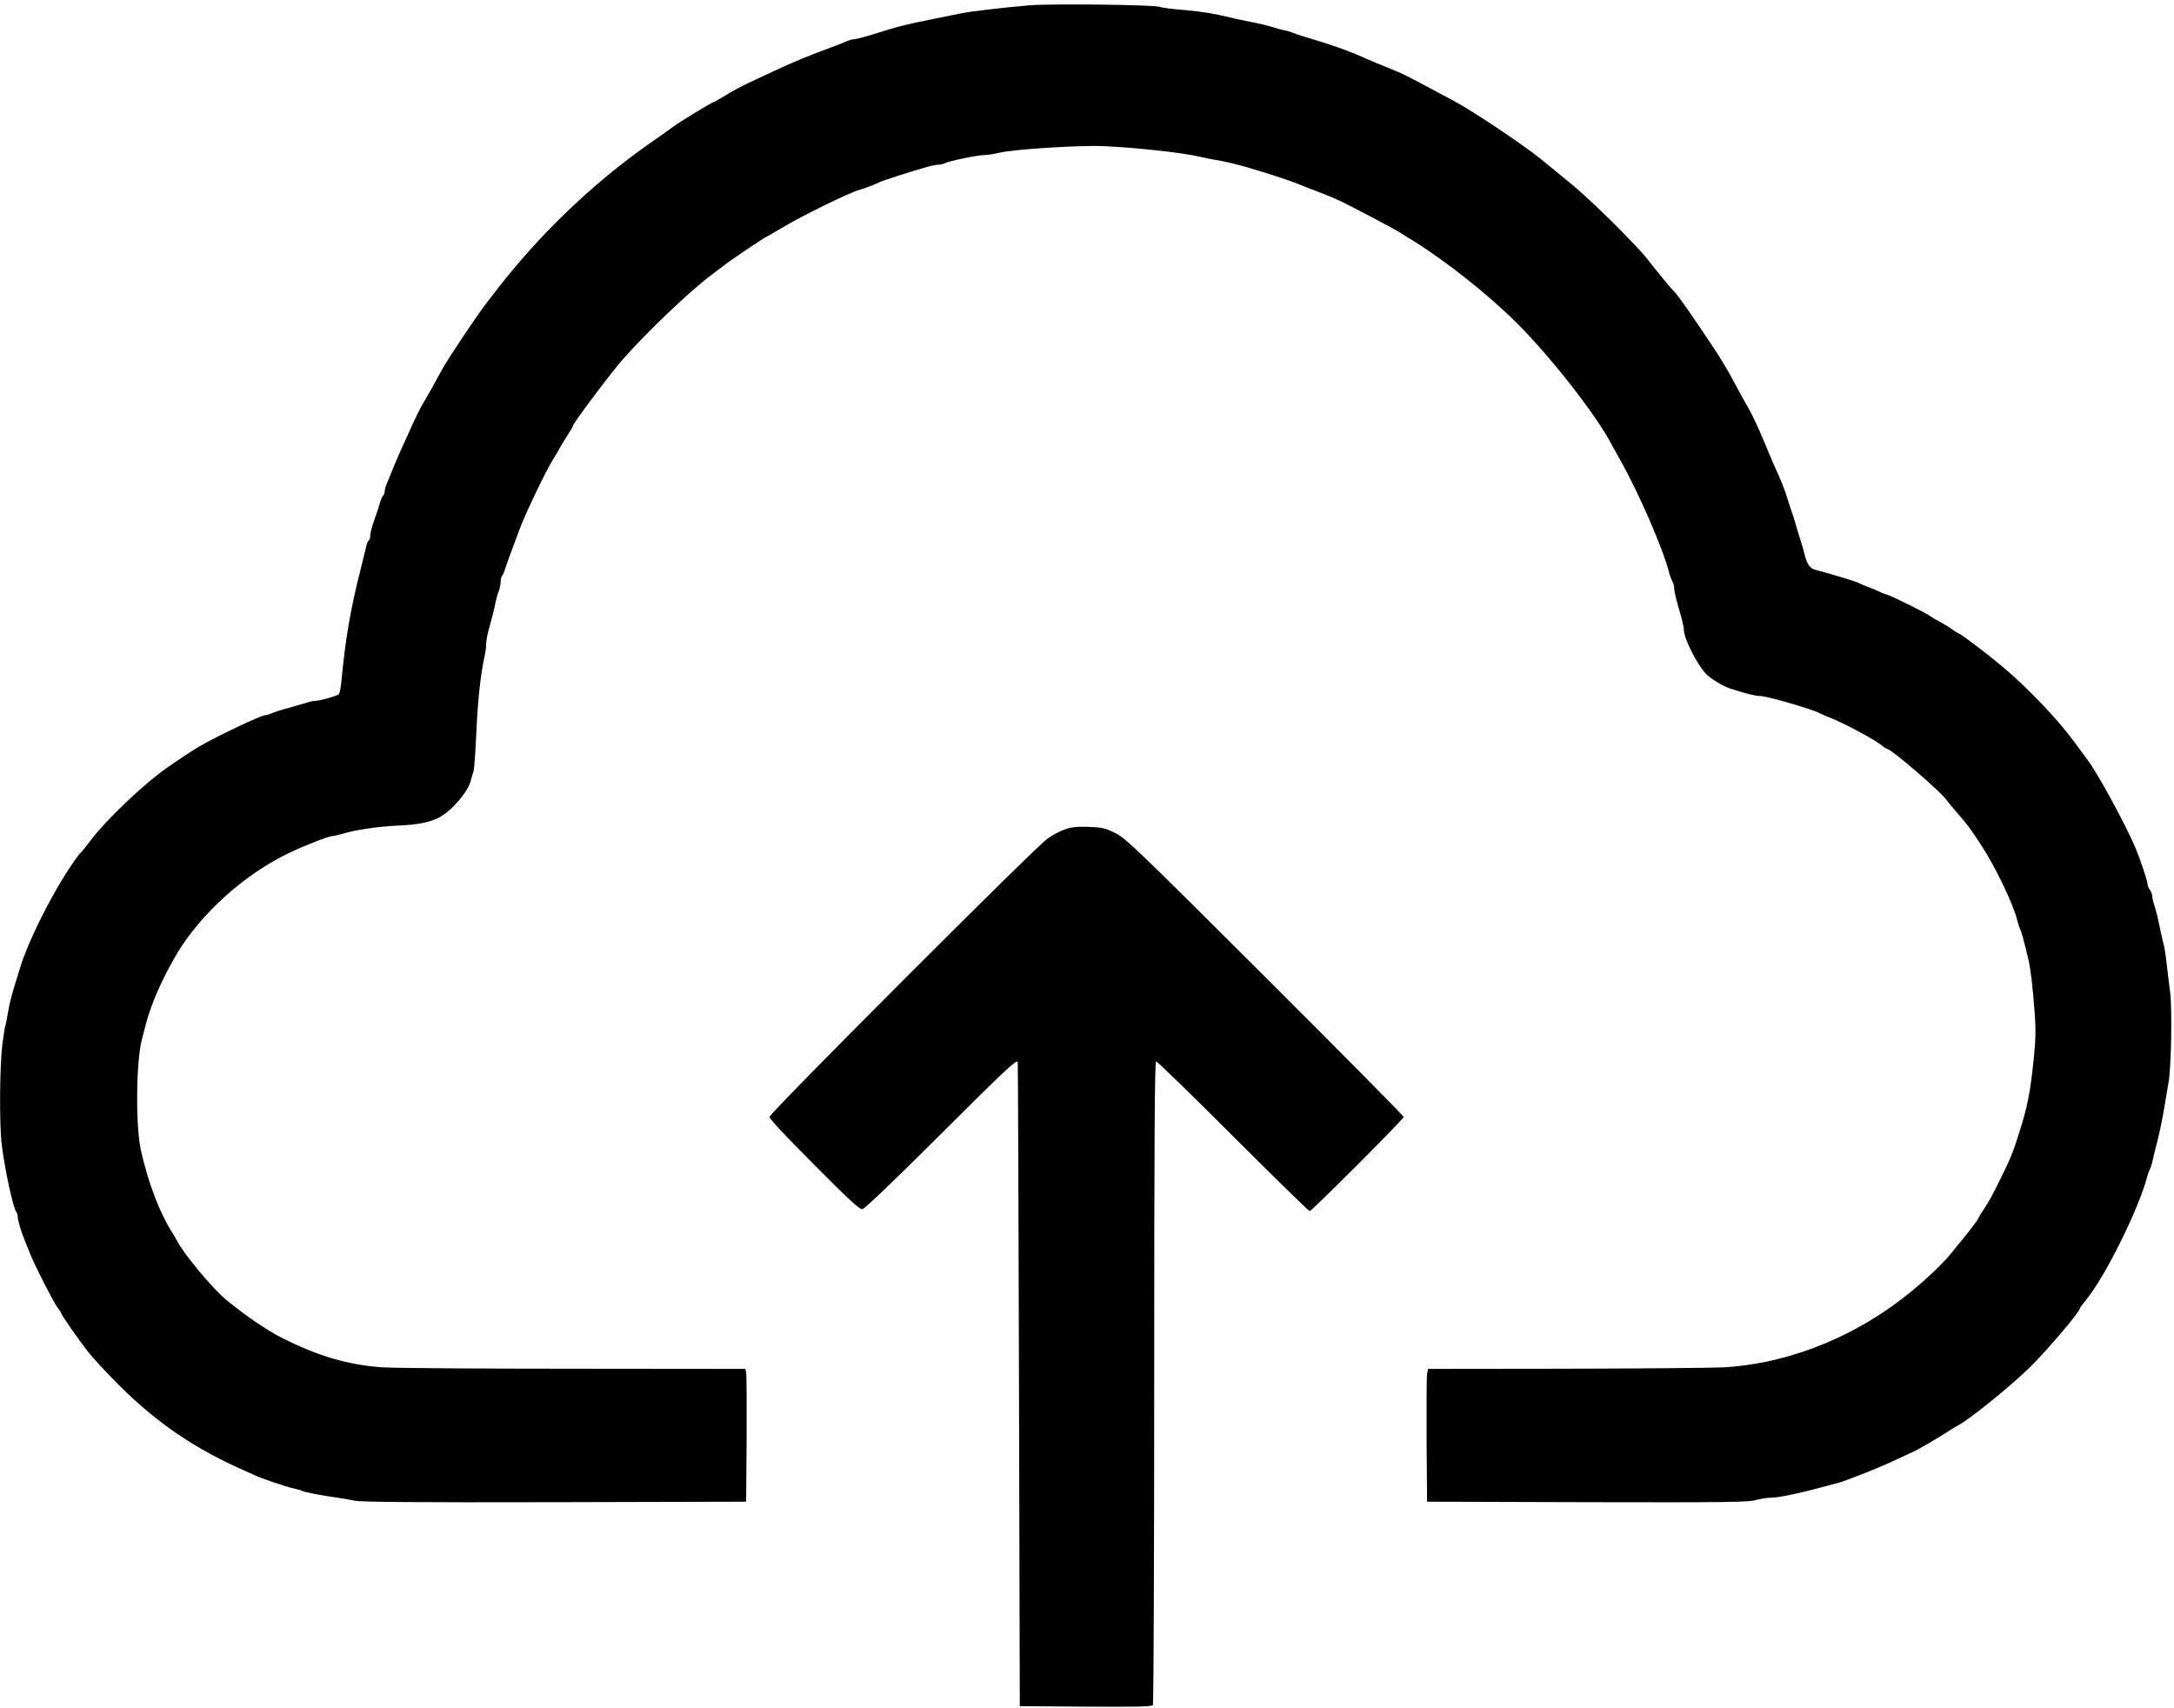 <svg width="364" height="286" viewBox="0 0 364 286" fill="none" xmlns="http://www.w3.org/2000/svg">
<path d="M172.365 0.891C167.649 1.295 162.447 1.915 160.91 2.238C160.102 2.4 158.592 2.723 157.541 2.912C150.992 4.26 150.83 4.287 146.275 5.715C144.819 6.173 143.391 6.551 143.121 6.551C142.825 6.551 142.205 6.713 141.72 6.928C141.234 7.144 140.345 7.494 139.752 7.71C135.44 9.3 132.69 10.432 129.779 11.807C128.459 12.427 126.437 13.37 125.278 13.909C124.146 14.448 122.421 15.364 121.451 15.984C120.454 16.577 119.618 17.062 119.537 17.062C119.295 17.062 113.877 20.351 112.799 21.159C112.206 21.591 110.319 22.938 108.567 24.151C100.616 29.757 92.961 36.765 86.493 44.42C85.253 45.902 83.986 47.439 83.689 47.843C83.393 48.22 82.423 49.514 81.506 50.673C79.808 52.856 74.93 60.16 73.96 61.966C72.747 64.231 71.534 66.387 71.022 67.222C70.456 68.085 69.566 69.918 68.192 72.99C67.922 73.583 67.41 74.742 67.032 75.551C66.682 76.359 66.089 77.707 65.766 78.516C65.442 79.324 65.011 80.402 64.795 80.888C64.58 81.373 64.418 81.993 64.418 82.235C64.418 82.505 64.283 82.855 64.122 83.017C63.96 83.178 63.744 83.718 63.609 84.203C63.475 84.715 63.07 85.955 62.693 87.006C62.316 88.03 61.992 89.216 61.992 89.62C61.992 90.025 61.885 90.402 61.75 90.483C61.615 90.564 61.426 90.968 61.345 91.372C61.238 91.803 60.833 93.528 60.402 95.227C58.677 101.992 57.815 107.059 57.168 114.013C57.06 115.091 56.871 116.088 56.736 116.223C56.413 116.52 53.61 117.328 52.855 117.328C52.559 117.328 51.777 117.49 51.157 117.705C50.51 117.894 49.217 118.271 48.246 118.541C47.276 118.784 46.09 119.161 45.605 119.377C45.12 119.592 44.554 119.754 44.338 119.754C43.745 119.754 36.602 123.123 33.691 124.794C32.479 125.468 30.08 127.058 27.762 128.675C24.015 131.317 17.762 137.273 15.175 140.696C14.366 141.775 13.584 142.745 13.45 142.826C13.288 142.907 12.264 144.362 11.159 146.06C8.167 150.696 4.582 157.973 3.396 161.936C3.181 162.663 2.695 164.254 2.318 165.439C1.941 166.625 1.509 168.431 1.348 169.455C1.186 170.48 0.997 171.423 0.943 171.531C0.863 171.639 0.62 173.094 0.404 174.765C-0.054 178.377 -0.135 188.269 0.297 191.692C0.782 195.708 2.237 202.419 2.722 202.877C2.857 203.039 2.965 203.389 2.965 203.686C2.965 204.279 3.585 206.354 4.178 207.756C4.366 208.187 4.717 209.104 4.986 209.777C5.714 211.664 8.895 217.917 9.595 218.861C9.946 219.319 10.242 219.777 10.242 219.858C10.242 220.127 13.18 224.305 14.77 226.354C15.579 227.378 17.897 229.884 19.918 231.906C26.333 238.294 32.721 242.633 41.238 246.353C41.751 246.568 42.397 246.865 42.667 247C43.502 247.431 47.815 248.886 49.001 249.156C49.648 249.291 50.295 249.479 50.456 249.56C50.834 249.803 54.041 250.423 56.332 250.719C57.302 250.854 58.704 251.096 59.432 251.258C60.402 251.474 69.863 251.555 92.854 251.501L124.928 251.42L125.009 240.908C125.036 235.113 125.009 230.127 124.928 229.777L124.793 229.184L95.872 229.157C79.997 229.157 65.577 229.049 63.879 228.914C58.111 228.483 53.152 227 47.141 223.955C44.688 222.715 41.319 220.424 38.004 217.729C35.605 215.788 30.619 209.777 29.568 207.594C29.46 207.379 29.136 206.839 28.867 206.408C26.738 203.066 24.851 198.161 23.584 192.554C22.695 188.538 22.776 177.784 23.746 174.091C23.907 173.498 24.231 172.259 24.447 171.369C25.336 168 27.223 163.714 29.622 159.671C33.638 152.933 41.077 146.249 48.57 142.718C51.157 141.505 55.092 139.969 55.658 139.969C55.901 139.969 56.682 139.78 57.383 139.591C59.432 138.945 63.259 138.379 66.709 138.217C69.943 138.082 71.911 137.678 73.474 136.896C75.604 135.791 78.434 132.503 78.838 130.643C78.946 130.212 79.135 129.565 79.269 129.188C79.404 128.81 79.62 125.845 79.754 122.584C79.997 117.193 80.482 112.8 81.129 109.916C81.264 109.323 81.398 108.434 81.398 107.921C81.398 107.409 81.56 106.385 81.776 105.63C82.369 103.501 82.773 101.938 82.989 100.752C83.124 100.159 83.339 99.323 83.528 98.919C83.689 98.488 83.824 97.814 83.824 97.41C83.824 97.005 83.932 96.574 84.067 96.412C84.202 96.278 84.444 95.739 84.579 95.227C84.741 94.715 85.253 93.259 85.738 91.992C86.196 90.725 86.762 89.216 86.978 88.65C87.84 86.251 91.533 78.543 92.638 76.844C93.042 76.198 93.608 75.254 93.878 74.742C94.174 74.23 94.74 73.287 95.172 72.64C95.603 71.993 95.953 71.373 95.953 71.238C95.953 70.861 102.314 62.398 104.255 60.188C108.379 55.525 115.467 48.759 119.133 46.01C120.103 45.282 121.262 44.42 121.693 44.069C122.745 43.288 128.081 39.703 128.216 39.703C128.27 39.703 129.483 39.002 130.938 38.14C134.254 36.145 142.259 32.21 143.93 31.779C144.711 31.563 146.571 30.863 147.218 30.512C147.703 30.27 152.447 28.733 155.008 28.006C155.843 27.763 156.786 27.574 157.11 27.574C157.433 27.574 157.918 27.466 158.188 27.332C158.862 26.954 163.767 25.957 164.845 25.957C165.331 25.957 166.49 25.768 167.433 25.553C170.02 24.96 180.99 24.286 184.899 24.475C190.667 24.744 198.159 25.58 201.07 26.28C201.744 26.442 202.822 26.658 203.496 26.766C204.871 26.981 206.811 27.439 208.617 27.952C212.283 29.03 215.733 30.135 217.512 30.863C218.617 31.321 220.018 31.86 220.611 32.075C221.77 32.507 222.902 32.965 224.331 33.612C225.571 34.178 233.414 38.302 234.25 38.841C234.654 39.083 235.732 39.784 236.676 40.35C242.147 43.746 249.182 49.325 253.979 54.096C259.693 59.81 267.186 69.379 269.801 74.338C269.963 74.634 270.636 75.847 271.283 77.033C274.356 82.424 278.534 92.073 279.477 95.9C279.585 96.359 279.827 96.978 279.989 97.302C280.178 97.625 280.313 98.165 280.313 98.488C280.313 98.811 280.501 99.728 280.717 100.536C280.933 101.318 281.31 102.612 281.526 103.393C281.741 104.202 281.93 105.091 281.93 105.388C281.93 106.87 284.059 111.129 285.649 112.827C286.35 113.582 288.479 114.875 289.611 115.253C292.468 116.169 293.87 116.52 294.652 116.52C295.784 116.52 303.384 118.703 304.732 119.43C305.029 119.592 305.918 119.97 306.727 120.293C308.883 121.155 313.708 123.743 314.84 124.632C315.379 125.064 315.918 125.414 316.026 125.414C316.672 125.414 325.163 132.718 325.944 133.985C326.079 134.174 326.942 135.225 327.858 136.276C329.637 138.352 329.826 138.621 331.604 141.316C334.084 145.09 337.076 151.316 337.75 154.065C337.885 154.631 338.1 155.278 338.235 155.548C338.451 155.979 338.747 157.003 339.61 160.588C339.987 162.151 340.31 164.873 340.688 169.752C340.876 172.474 340.849 174.118 340.526 177.164C339.933 182.959 339.448 185.412 338.019 189.832C336.995 193.066 336.618 193.983 335.001 197.244C333.329 200.64 333.195 200.856 332.009 202.689C331.577 203.309 331.254 203.875 331.254 203.955C331.254 204.117 329.583 206.3 328.316 207.837C328.02 208.187 327.319 209.023 326.78 209.723C324.381 212.661 319.583 216.866 315.486 219.588C307.32 225.06 297.967 228.348 288.803 228.914C286.889 229.022 274.895 229.13 262.2 229.157L239.101 229.184L238.94 230.046C238.859 230.531 238.832 235.545 238.859 241.178L238.94 251.42L265.758 251.501C288.965 251.555 292.738 251.501 293.951 251.15C294.733 250.935 295.892 250.746 296.538 250.746C297.886 250.746 301.552 249.964 306.053 248.725C306.808 248.509 307.643 248.293 307.94 248.213C308.883 247.997 314.597 245.733 316.834 244.682C318.02 244.143 319.529 243.442 320.203 243.118C321.281 242.633 324.651 240.666 326.618 239.372C327.022 239.102 327.588 238.779 327.885 238.617C329.745 237.674 336.914 231.852 340.014 228.779C342.952 225.841 348.235 219.615 348.235 219.076C348.235 218.968 348.693 218.348 349.259 217.648C352.493 213.739 358.153 202.284 359.528 196.948C359.663 196.463 359.851 195.95 359.959 195.735C360.094 195.546 360.283 194.953 360.39 194.441C360.498 193.902 360.876 192.312 361.253 190.91C361.603 189.509 362.115 187.083 362.358 185.52C362.627 183.956 362.951 182.016 363.086 181.207C363.544 178.754 363.706 168.97 363.355 166.113C363.167 164.712 362.897 162.529 362.762 161.262C362.627 159.995 362.412 158.593 362.277 158.162C362.142 157.704 361.846 156.329 361.576 155.063C361.334 153.796 360.956 152.286 360.741 151.693C360.525 151.073 360.363 150.346 360.363 150.049C360.363 149.753 360.175 149.268 359.959 148.971C359.743 148.702 359.555 148.216 359.555 147.947C359.555 147.462 358.315 143.769 357.56 141.99C355.808 137.866 351.172 129.376 349.555 127.274C349.286 126.923 348.315 125.603 347.399 124.336C344.704 120.616 339.556 115.199 335.351 111.668C332.71 109.458 328.505 106.25 327.912 106.035C327.75 105.981 327.265 105.657 326.807 105.334C326.376 105.011 325.459 104.445 324.785 104.094C324.111 103.744 323.384 103.313 323.141 103.124C322.629 102.693 316.241 99.539 315.918 99.539C315.783 99.539 315.325 99.377 314.893 99.162C314.489 98.946 313.6 98.569 312.926 98.326C312.252 98.084 311.497 97.76 311.255 97.625C310.689 97.329 306.969 96.197 303.816 95.361C303.061 95.146 302.522 94.364 302.172 92.936C302.037 92.343 301.794 91.48 301.659 91.049C301.498 90.591 301.174 89.513 300.905 88.623C300.662 87.734 300.312 86.575 300.123 86.062C299.934 85.55 299.557 84.391 299.288 83.502C298.829 81.966 298.156 80.322 297.024 77.842C296.754 77.249 296.08 75.659 295.541 74.338C294.301 71.346 293.304 69.244 292.549 67.977C292.226 67.438 291.256 65.686 290.393 64.069C289.558 62.452 288.048 59.918 287.051 58.435C283.17 52.614 281.202 49.784 280.474 49.002C279.693 48.193 277.725 45.794 275.488 42.965C274.814 42.129 272.281 39.461 269.828 37.035C265.839 33.127 264.276 31.725 260.637 28.787C260.071 28.329 258.777 27.278 257.753 26.442C254.95 24.178 246.325 18.41 243.387 16.874C241.985 16.119 239.802 14.96 238.535 14.286C234.977 12.4 234.762 12.292 232.471 11.375C231.285 10.917 229.722 10.243 228.967 9.92C225.948 8.545 222.902 7.467 218.32 6.12C217.512 5.877 216.649 5.58 216.434 5.473C216.191 5.365 215.598 5.176 215.086 5.095C214.574 4.987 213.658 4.718 213.065 4.529C212.472 4.341 210.962 3.963 209.695 3.721C208.429 3.478 206.731 3.128 205.922 2.912C203.092 2.238 201.448 1.969 198.24 1.672C196.461 1.538 194.575 1.295 194.063 1.133C192.85 0.783 175.869 0.594 172.365 0.891Z" fill="black"/>
<path d="M178.214 138.891C177.432 139.16 176.139 139.861 175.384 140.4C173.201 141.963 128.836 186.355 128.836 187.002C128.836 187.325 131.612 190.29 136.329 195.007C142.151 200.883 143.93 202.5 144.388 202.446C144.765 202.392 149.644 197.729 157.379 190.021C168.214 179.212 170.101 177.461 170.398 177.757C170.452 177.811 170.532 202.096 170.613 231.744L170.748 285.65L181.772 285.731C190.424 285.785 192.85 285.731 193.038 285.462C193.146 285.273 193.254 260.934 193.254 231.394C193.254 189.697 193.335 177.703 193.577 177.703C193.766 177.703 199.561 183.336 206.461 190.236C213.361 197.136 219.129 202.77 219.291 202.77C219.614 202.77 235.031 187.352 235.031 187.002C235.031 186.84 224.573 176.275 211.798 163.526C189.912 141.694 188.429 140.292 186.65 139.43C184.979 138.621 184.467 138.513 182.203 138.432C180.209 138.379 179.319 138.486 178.214 138.891Z" fill="black"/>
</svg>

